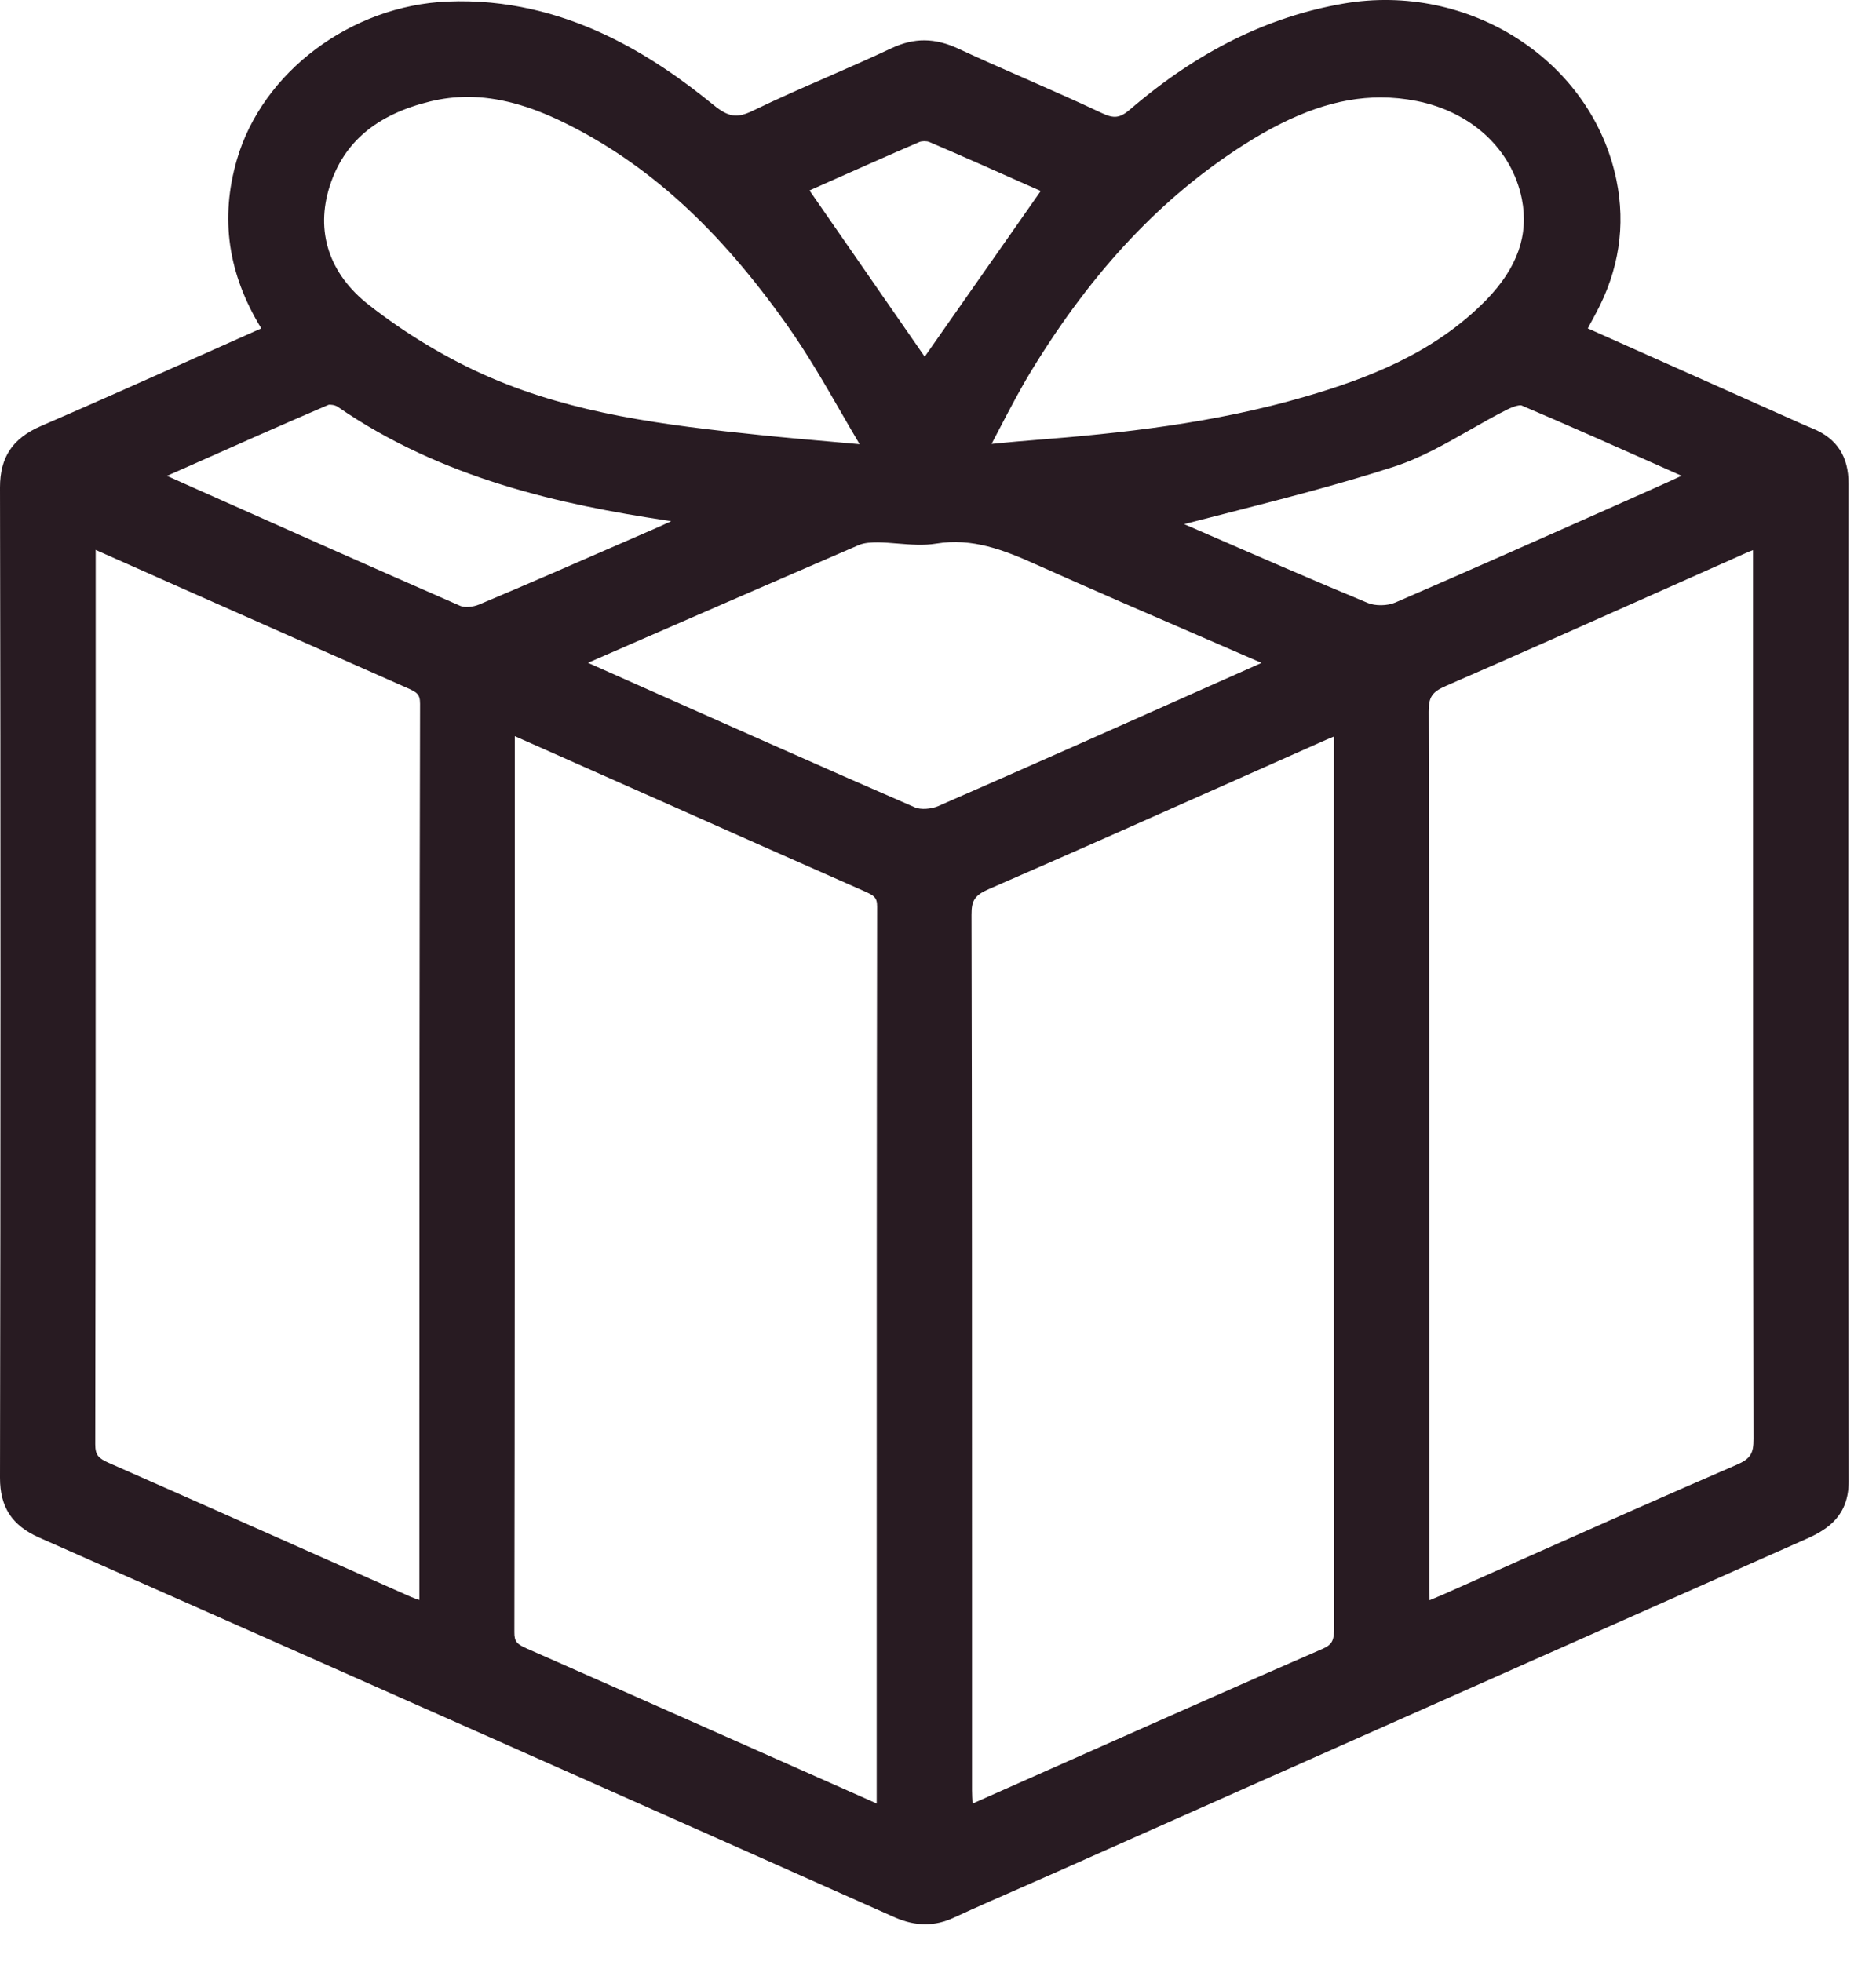 <svg width="22" height="23" viewBox="0 0 22 23" fill="none" xmlns="http://www.w3.org/2000/svg">
<path d="M21.678 5.672C21.679 5.353 21.542 5.142 21.262 5.026C21.181 4.993 21.101 4.957 21.021 4.921L18.62 3.85L18.717 3.67C18.985 3.17 19.066 2.646 18.956 2.111C18.669 0.712 17.231 -0.215 15.75 0.043C14.862 0.198 14.046 0.603 13.257 1.279C13.132 1.386 13.066 1.394 12.916 1.323C12.622 1.184 12.318 1.051 12.025 0.922C11.767 0.809 11.499 0.692 11.24 0.571C10.963 0.442 10.721 0.44 10.455 0.565C10.209 0.681 9.954 0.792 9.709 0.9C9.419 1.026 9.119 1.157 8.829 1.298C8.643 1.388 8.543 1.374 8.367 1.23C7.693 0.682 6.636 -0.039 5.25 0.018C4.115 0.065 3.076 0.845 2.778 1.872C2.579 2.56 2.672 3.208 3.064 3.85C2.845 3.947 2.628 4.044 2.412 4.141C1.748 4.438 1.12 4.718 0.478 4.996C0.147 5.14 -0 5.361 0 5.715C0.008 9.598 0.007 13.505 1.97108e-06 17.325C-0.001 17.669 0.141 17.886 0.457 18.026C3.923 19.559 7.297 21.056 10.486 22.477C10.612 22.533 10.732 22.561 10.85 22.561C10.964 22.561 11.077 22.535 11.191 22.481C11.458 22.358 11.732 22.238 11.997 22.122C12.135 22.061 12.273 22.001 12.41 21.94L14.686 20.928C16.852 19.966 19.018 19.003 21.185 18.042C21.442 17.928 21.68 17.767 21.68 17.366C21.674 13.947 21.673 10.231 21.678 5.672ZM10.286 10.629C10.281 13.361 10.281 16.139 10.281 18.826L10.281 21.145L8.775 20.477C7.912 20.094 7.049 19.711 6.185 19.331C6.062 19.277 6.031 19.249 6.032 19.136C6.037 16.337 6.037 13.49 6.037 10.738L6.037 8.631L7.838 9.43C8.598 9.768 9.359 10.107 10.12 10.442C10.252 10.5 10.286 10.52 10.286 10.629ZM16.754 8.343C16.754 8.172 16.794 8.112 16.959 8.041C17.811 7.67 18.674 7.286 19.508 6.914C19.829 6.771 20.149 6.628 20.47 6.486C20.498 6.473 20.526 6.462 20.558 6.45L20.558 8.567C20.558 11.288 20.558 14.102 20.564 16.869C20.565 17.045 20.525 17.105 20.363 17.175C19.52 17.539 18.667 17.919 17.842 18.286C17.536 18.422 17.231 18.558 16.925 18.694C16.874 18.716 16.822 18.738 16.765 18.762C16.763 18.717 16.761 18.677 16.761 18.637L16.761 16.235C16.761 13.648 16.761 10.973 16.754 8.343ZM14.375 6.02C15.023 5.854 15.692 5.683 16.343 5.473C16.659 5.371 16.953 5.203 17.237 5.041C17.379 4.96 17.526 4.876 17.672 4.803C17.767 4.755 17.828 4.748 17.842 4.753C18.38 4.982 18.908 5.217 19.468 5.466L19.72 5.578C19.632 5.619 19.55 5.657 19.467 5.694L18.864 5.963C18.045 6.327 17.198 6.704 16.361 7.065C16.271 7.104 16.128 7.106 16.042 7.07C15.407 6.807 14.776 6.532 14.165 6.266C14.072 6.226 13.979 6.185 13.887 6.145C14.049 6.103 14.212 6.061 14.375 6.02ZM17.427 3.519C16.809 4.15 16.012 4.444 15.314 4.648C14.237 4.963 13.145 5.08 12.125 5.16C11.991 5.17 11.856 5.183 11.695 5.198C11.673 5.2 11.651 5.202 11.628 5.205C11.662 5.141 11.694 5.078 11.726 5.017C11.852 4.776 11.971 4.549 12.102 4.335C12.814 3.17 13.628 2.307 14.59 1.695C15.18 1.32 15.69 1.142 16.19 1.142C16.331 1.142 16.472 1.156 16.614 1.184C17.258 1.312 17.731 1.753 17.847 2.333C17.931 2.755 17.794 3.143 17.427 3.519ZM9.788 5.182C9.502 5.157 9.207 5.131 8.918 5.101C7.766 4.982 6.733 4.849 5.75 4.426C5.261 4.215 4.769 3.922 4.327 3.576C3.859 3.211 3.696 2.715 3.867 2.181C4.032 1.666 4.417 1.342 5.045 1.189C5.19 1.154 5.335 1.136 5.484 1.136C5.835 1.136 6.204 1.235 6.615 1.437C7.594 1.918 8.425 2.673 9.231 3.813C9.462 4.139 9.668 4.495 9.866 4.839C9.936 4.96 10.008 5.085 10.081 5.208C9.983 5.199 9.885 5.19 9.788 5.182ZM3.96 4.769C5.188 5.617 6.595 5.918 7.809 6.101C7.829 6.104 7.85 6.108 7.871 6.111C7.789 6.149 7.712 6.184 7.635 6.217L7.348 6.342C6.783 6.589 6.198 6.844 5.62 7.087C5.547 7.118 5.448 7.126 5.399 7.104C4.364 6.652 3.315 6.185 2.3 5.732L1.958 5.579L2.205 5.47C2.744 5.23 3.302 4.982 3.85 4.747C3.869 4.74 3.93 4.748 3.96 4.769ZM7.372 7.563C8.301 7.158 9.178 6.776 10.072 6.39C10.137 6.362 10.225 6.359 10.296 6.359C10.372 6.36 10.449 6.366 10.53 6.373C10.678 6.385 10.831 6.398 10.982 6.373C11.403 6.304 11.773 6.449 12.145 6.616C12.807 6.912 13.461 7.195 14.153 7.494C14.365 7.586 14.578 7.678 14.794 7.772C14.786 7.776 14.778 7.779 14.77 7.783L14.325 7.981C13.237 8.466 12.112 8.966 11.003 9.451C10.918 9.488 10.796 9.495 10.731 9.467C9.632 8.989 8.518 8.493 7.441 8.014L6.895 7.771L7.372 7.563ZM10.844 4.182L9.493 2.233L9.684 2.148C10.041 1.989 10.409 1.825 10.781 1.665C10.812 1.652 10.868 1.652 10.899 1.665C11.273 1.825 11.647 1.991 12.008 2.152L12.205 2.239L10.844 4.182ZM1.122 8.47V6.447L1.179 6.473C1.311 6.532 1.434 6.586 1.558 6.641L1.999 6.837C2.92 7.245 3.842 7.654 4.764 8.061C4.89 8.116 4.926 8.137 4.926 8.252C4.919 11.05 4.919 13.895 4.918 16.647L4.918 18.759C4.881 18.747 4.846 18.734 4.813 18.72C4.411 18.542 4.01 18.363 3.609 18.185C2.845 17.846 2.055 17.494 1.277 17.152C1.155 17.098 1.117 17.061 1.117 16.933C1.122 14.112 1.122 11.244 1.122 8.47ZM11.393 10.726C11.392 10.555 11.432 10.496 11.597 10.424C12.56 10.005 13.535 9.571 14.478 9.151C14.815 9.001 15.152 8.851 15.49 8.701C15.539 8.679 15.588 8.658 15.644 8.635L15.643 10.514C15.643 13.364 15.643 16.215 15.646 19.065C15.646 19.228 15.629 19.279 15.511 19.331C14.491 19.775 13.457 20.235 12.457 20.679C12.109 20.834 11.761 20.988 11.412 21.143C11.409 21.144 11.407 21.145 11.405 21.146C11.402 21.091 11.399 21.041 11.399 20.991L11.399 18.63C11.399 16.04 11.399 13.361 11.393 10.726Z" fill="#281B22"/>
</svg>

